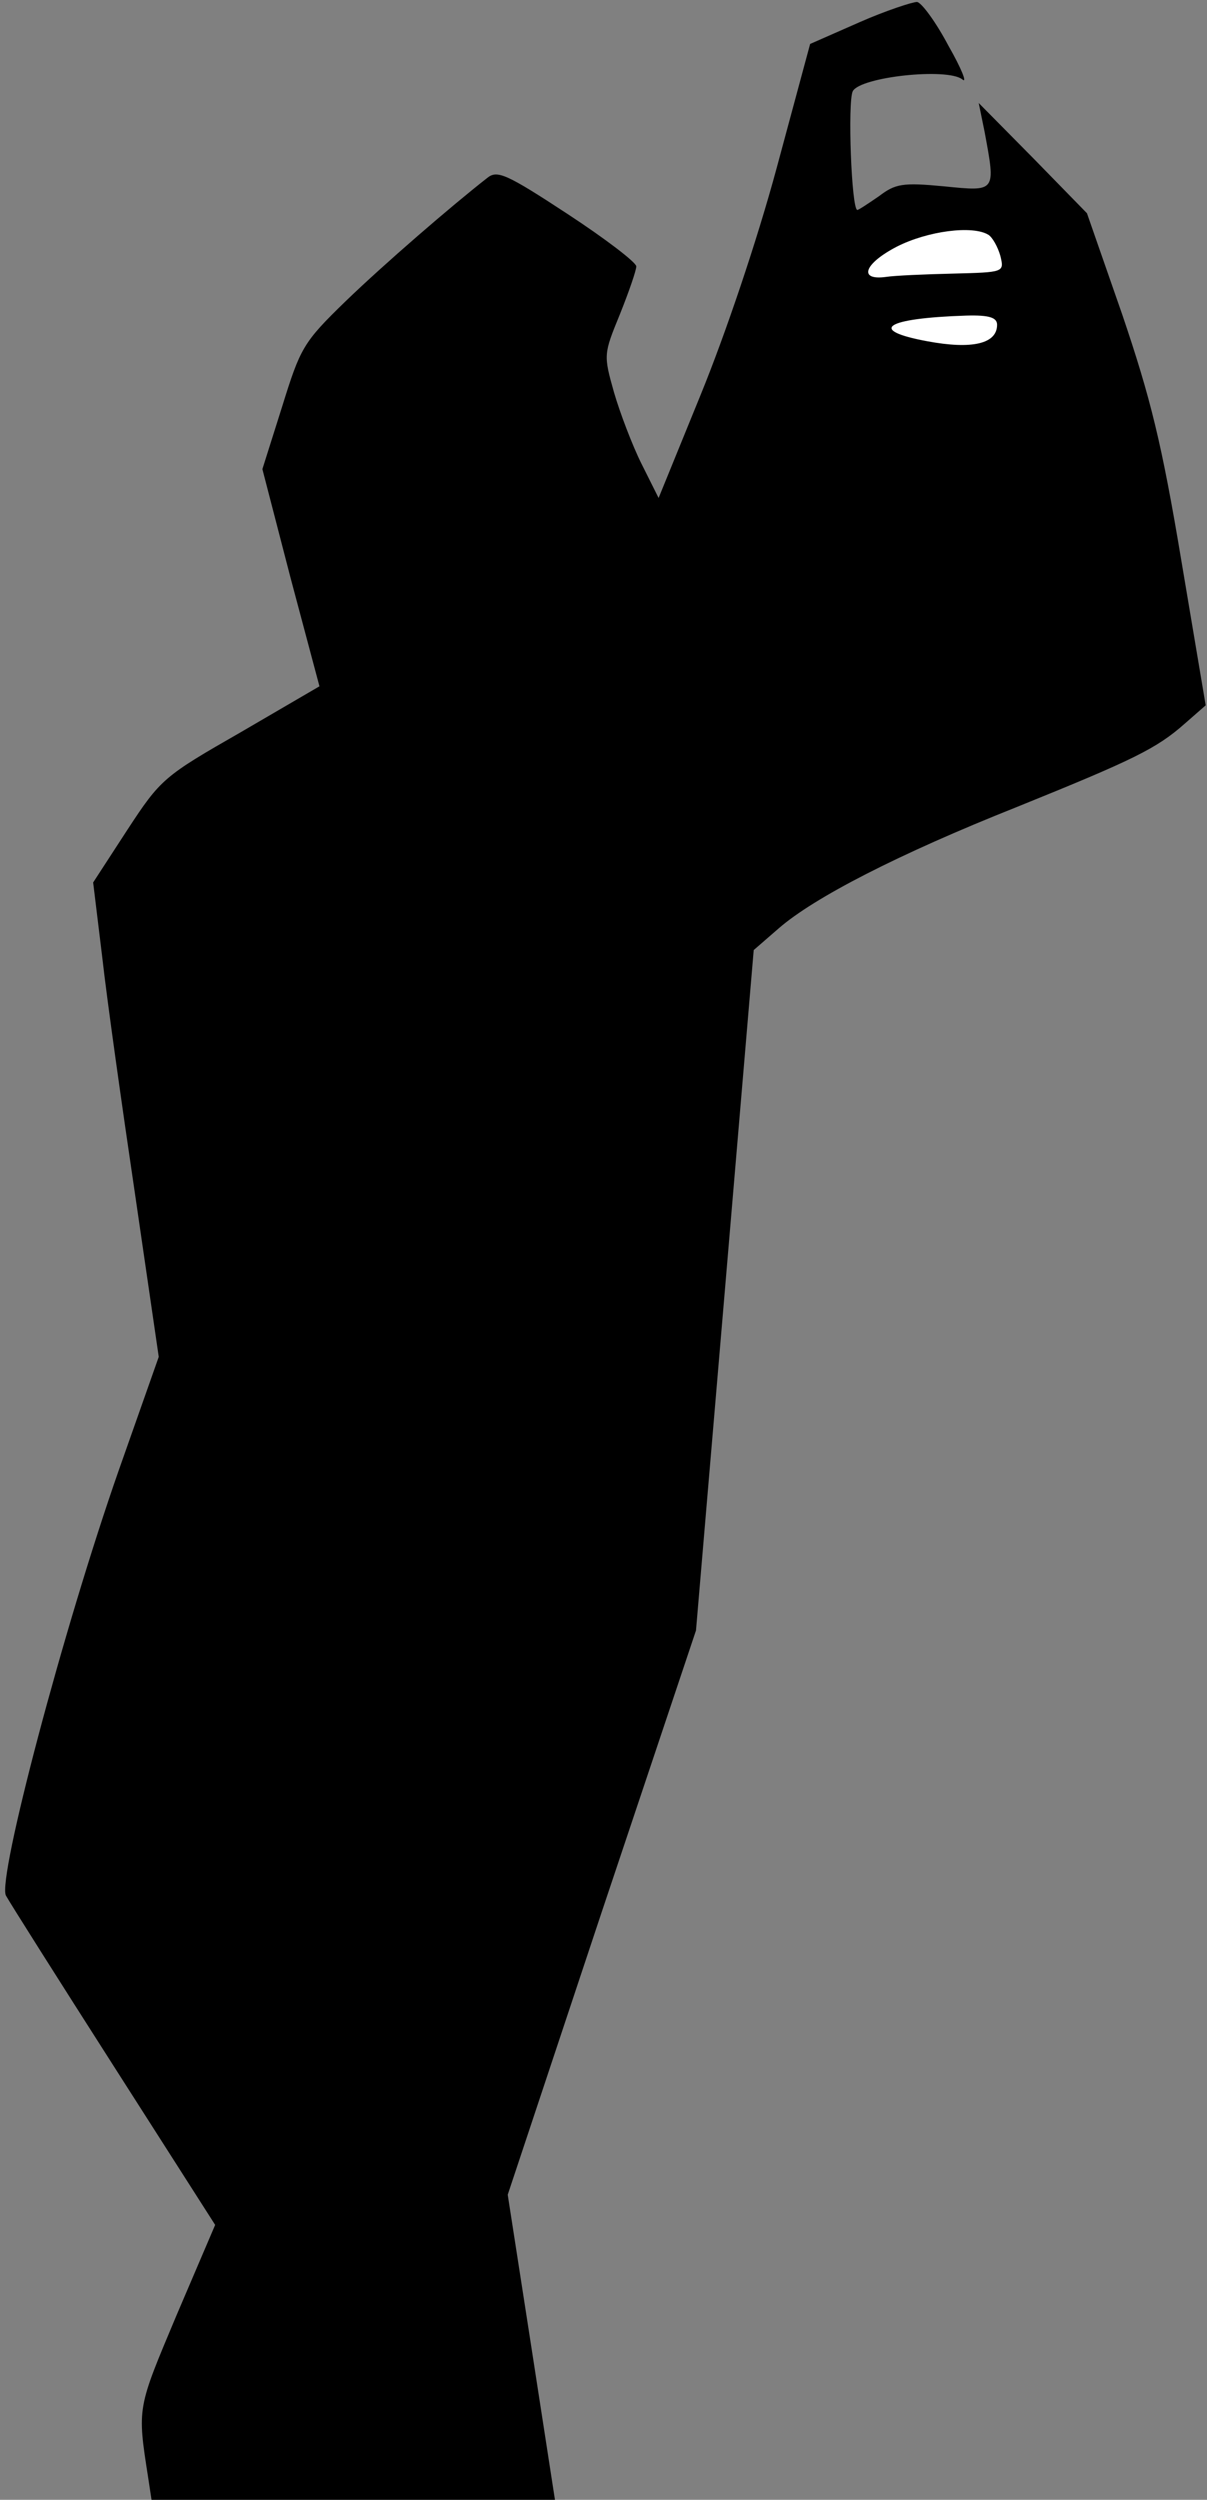 <?xml version="1.0" standalone="no"?>
<!DOCTYPE svg PUBLIC "-//W3C//DTD SVG 20010904//EN"
 "http://www.w3.org/TR/2001/REC-SVG-20010904/DTD/svg10.dtd">
<svg version="1.0" xmlns="http://www.w3.org/2000/svg"
 width="184pt" height="381pt" viewBox="0 0 184 381"
 preserveAspectRatio="xMidYMid meet">
<rect x="0" y="0" width="184" height="381" fill="#808080" stroke="none"/>
<g transform="translate(0,381) scale(0.1,-0.1)"
fill="#000000" stroke="none">
<path fill="#000000" stroke="none" d="M1310 3776 l-75 -33 -51 -189 c-30
-111 -78 -253 -116 -346 l-64 -157 -26 52 c-14 28 -33 78 -42 109 -16 57 -16
58 9 119 14 35 25 67 25 73 0 6 -47 42 -105 80 -93 61 -107 67 -122 55 -55
-43 -157 -131 -216 -188 -65 -63 -69 -71 -97 -161 l-30 -95 43 -166 44 -165
-120 -70 c-117 -67 -122 -71 -173 -149 l-52 -80 14 -115 c7 -63 30 -226 50
-361 l36 -247 -61 -173 c-85 -243 -185 -622 -172 -648 6 -11 80 -128 165 -261
l154 -241 -59 -138 c-60 -143 -60 -139 -43 -248 l5 -33 308 0 307 0 -36 233
-36 232 143 430 144 430 44 518 44 519 38 33 c54 47 182 113 363 185 178 72
213 89 256 127 l32 28 -37 220 c-30 180 -47 248 -90 375 l-54 155 -82 84 -83
84 9 -44 c17 -92 18 -91 -62 -83 -63 6 -74 4 -99 -15 -16 -11 -31 -21 -33 -21
-9 0 -15 165 -7 181 12 22 144 36 167 18 8 -7 -1 16 -21 51 -19 36 -41 66 -48
67 -7 0 -47 -13 -88 -31z"/>
<path fill="#ffffff" stroke="none" d="M1507 3452 c6 -4 14 -18 18 -32 6 -25
6 -25 -72 -27 -43 -1 -89 -3 -102 -5 -43 -6 -34 20 16 46 47 24 116 33 140 18z"/>
<path fill="#ffffff" stroke="none" d="M1520 3315 c0 -29 -38 -38 -107 -25
-91 17 -64 35 60 39 35 1 47 -3 47 -14z"/>
</g>
</svg>
